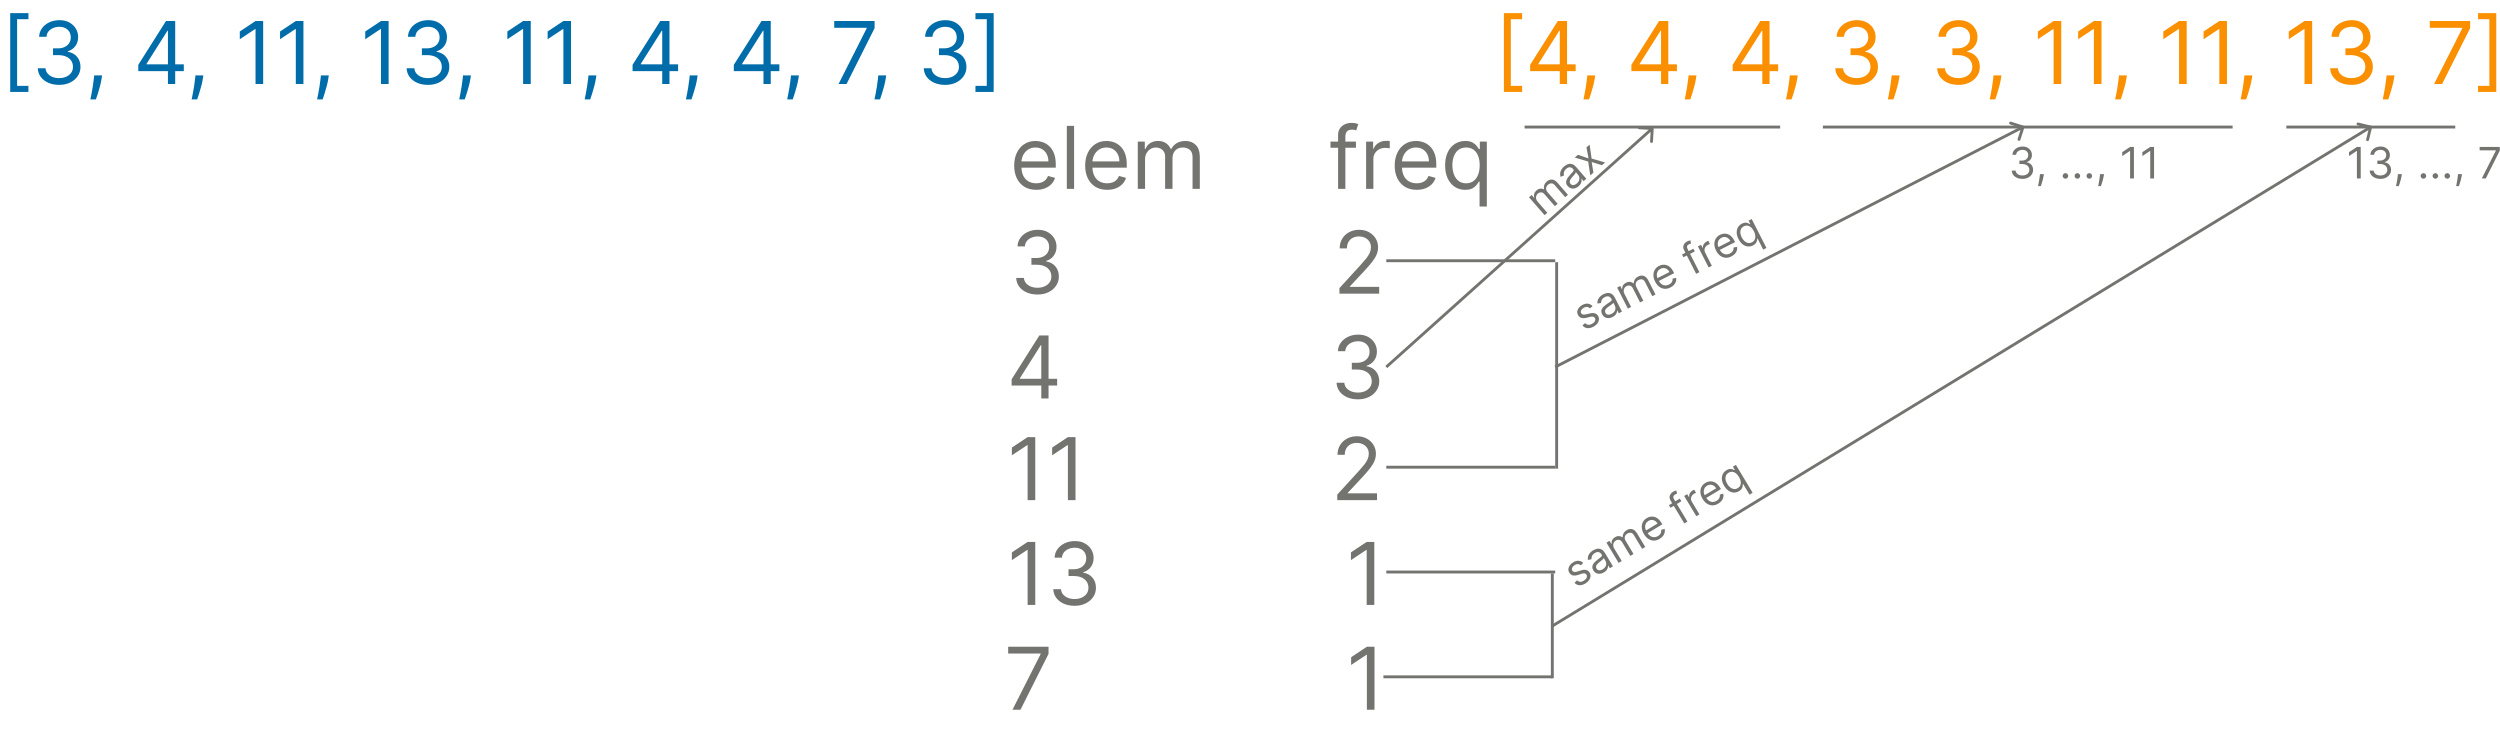<svg width="8658" height="2530" viewBox="0 0 8658 2530" fill="none" xmlns="http://www.w3.org/2000/svg">
<path d="M35.369 318.273V45.545H98.438V66.426H59.233V297.392H98.438V318.273H35.369ZM204.998 293.983C190.936 293.983 178.4 291.568 167.392 286.739C156.454 281.909 147.754 275.197 141.291 266.604C134.899 257.939 131.419 247.889 130.85 236.455H157.697C158.265 243.486 160.68 249.558 164.941 254.672C169.203 259.714 174.778 263.621 181.667 266.391C188.556 269.161 196.191 270.545 204.572 270.545C213.947 270.545 222.257 268.912 229.501 265.645C236.745 262.378 242.427 257.832 246.547 252.009C250.666 246.185 252.726 239.438 252.726 231.767C252.726 223.741 250.737 216.675 246.76 210.567C242.782 204.388 236.958 199.558 229.288 196.078C221.618 192.598 212.243 190.858 201.163 190.858H183.691V167.42H201.163C209.828 167.42 217.427 165.858 223.961 162.733C230.566 159.608 235.716 155.205 239.409 149.523C243.173 143.841 245.055 137.165 245.055 129.494C245.055 122.108 243.422 115.68 240.154 110.212C236.887 104.743 232.271 100.482 226.305 97.428C220.41 94.374 213.45 92.847 205.424 92.847C197.896 92.847 190.794 94.231 184.118 97.001C177.512 99.7 172.115 103.642 167.924 108.827C163.734 113.94 161.461 120.119 161.106 127.364H135.538C135.964 115.929 139.409 105.915 145.872 97.321C152.335 88.656 160.787 81.909 171.227 77.079C181.738 72.25 193.279 69.835 205.851 69.835C219.345 69.835 230.922 72.57 240.581 78.038C250.24 83.436 257.662 90.574 262.846 99.452C268.031 108.33 270.623 117.918 270.623 128.216C270.623 140.503 267.392 150.979 260.929 159.643C254.537 168.308 245.836 174.31 234.828 177.648V179.352C248.606 181.625 259.366 187.484 267.108 196.93C274.849 206.305 278.72 217.918 278.72 231.767C278.72 243.628 275.488 254.281 269.025 263.727C262.633 273.102 253.897 280.489 242.818 285.886C231.738 291.284 219.132 293.983 204.998 293.983ZM353.48 261.17L351.776 272.676C350.568 280.773 348.722 289.438 346.236 298.67C343.821 307.903 341.3 316.604 338.672 324.771C336.044 332.939 333.878 339.438 332.173 344.267H312.997C313.92 339.722 315.128 333.72 316.619 326.263C318.111 318.805 319.602 310.46 321.094 301.227C322.656 292.065 323.935 282.69 324.929 273.102L326.207 261.17H353.48ZM478.897 246.256V224.523L574.778 72.818H590.545V106.483H579.892L507.449 221.114V222.818H636.568V246.256H478.897ZM581.596 291V239.651V229.53V72.818H606.738V291H581.596ZM704.164 261.17L702.459 272.676C701.252 280.773 699.405 289.438 696.919 298.67C694.505 307.903 691.983 316.604 689.355 324.771C686.728 332.939 684.561 339.438 682.857 344.267H663.681C664.604 339.722 665.811 333.72 667.303 326.263C668.794 318.805 670.286 310.46 671.777 301.227C673.34 292.065 674.618 282.69 675.613 273.102L676.891 261.17H704.164ZM911.399 72.818V291H884.979V100.517H883.7L830.433 135.886V109.04L884.979 72.818H911.399ZM1050.85 72.818V291H1024.43V100.517H1023.15L969.886 135.886V109.04L1024.43 72.818H1050.85ZM1138.64 261.17L1136.93 272.676C1135.72 280.773 1133.88 289.438 1131.39 298.67C1128.98 307.903 1126.46 316.604 1123.83 324.771C1121.2 332.939 1119.03 339.438 1117.33 344.267H1098.15C1099.08 339.722 1100.28 333.72 1101.78 326.263C1103.27 318.805 1104.76 310.46 1106.25 301.227C1107.81 292.065 1109.09 282.69 1110.09 273.102L1111.36 261.17H1138.64ZM1345.87 72.818V291H1319.45V100.517H1318.17L1264.91 135.886V109.04L1319.45 72.818H1345.87ZM1482.34 293.983C1468.28 293.983 1455.74 291.568 1444.74 286.739C1433.8 281.909 1425.1 275.197 1418.63 266.604C1412.24 257.939 1408.76 247.889 1408.19 236.455H1435.04C1435.61 243.486 1438.02 249.558 1442.29 254.672C1446.55 259.714 1452.12 263.621 1459.01 266.391C1465.9 269.161 1473.54 270.545 1481.92 270.545C1491.29 270.545 1499.6 268.912 1506.84 265.645C1514.09 262.378 1519.77 257.832 1523.89 252.009C1528.01 246.185 1530.07 239.438 1530.07 231.767C1530.07 223.741 1528.08 216.675 1524.1 210.567C1520.13 204.388 1514.3 199.558 1506.63 196.078C1498.96 192.598 1489.59 190.858 1478.51 190.858H1461.04V167.42H1478.51C1487.17 167.42 1494.77 165.858 1501.31 162.733C1507.91 159.608 1513.06 155.205 1516.75 149.523C1520.52 143.841 1522.4 137.165 1522.4 129.494C1522.4 122.108 1520.77 115.68 1517.5 110.212C1514.23 104.743 1509.61 100.482 1503.65 97.428C1497.75 94.374 1490.79 92.847 1482.77 92.847C1475.24 92.847 1468.14 94.231 1461.46 97.001C1454.86 99.7 1449.46 103.642 1445.27 108.827C1441.08 113.94 1438.81 120.119 1438.45 127.364H1412.88C1413.31 115.929 1416.75 105.915 1423.22 97.321C1429.68 88.656 1438.13 81.909 1448.57 77.079C1459.08 72.25 1470.62 69.835 1483.19 69.835C1496.69 69.835 1508.27 72.57 1517.92 78.038C1527.58 83.436 1535.01 90.574 1540.19 99.452C1545.37 108.33 1547.97 117.918 1547.97 128.216C1547.97 140.503 1544.74 150.979 1538.27 159.643C1531.88 168.308 1523.18 174.31 1512.17 177.648V179.352C1525.95 181.625 1536.71 187.484 1544.45 196.93C1552.19 206.305 1556.06 217.918 1556.06 231.767C1556.06 243.628 1552.83 254.281 1546.37 263.727C1539.98 273.102 1531.24 280.489 1520.16 285.886C1509.08 291.284 1496.48 293.983 1482.34 293.983ZM1630.82 261.17L1629.12 272.676C1627.91 280.773 1626.07 289.438 1623.58 298.67C1621.16 307.903 1618.64 316.604 1616.02 324.771C1613.39 332.939 1611.22 339.438 1609.52 344.267H1590.34C1591.26 339.722 1592.47 333.72 1593.96 326.263C1595.45 318.805 1596.95 310.46 1598.44 301.227C1600 292.065 1601.28 282.69 1602.27 273.102L1603.55 261.17H1630.82ZM1838.06 72.818V291H1811.64V100.517H1810.36L1757.09 135.886V109.04L1811.64 72.818H1838.06ZM1977.51 72.818V291H1951.09V100.517H1949.81L1896.55 135.886V109.04L1951.09 72.818H1977.51ZM2065.3 261.17L2063.59 272.676C2062.38 280.773 2060.54 289.438 2058.05 298.67C2055.64 307.903 2053.12 316.604 2050.49 324.771C2047.86 332.939 2045.69 339.438 2043.99 344.267H2024.81C2025.74 339.722 2026.94 333.72 2028.44 326.263C2029.93 318.805 2031.42 310.46 2032.91 301.227C2034.47 292.065 2035.75 282.69 2036.75 273.102L2038.02 261.17H2065.3ZM2190.71 246.256V224.523L2286.59 72.818H2302.36V106.483H2291.71L2219.26 221.114V222.818H2348.38V246.256H2190.71ZM2293.41 291V239.651V229.53V72.818H2318.55V291H2293.41ZM2415.98 261.17L2414.28 272.676C2413.07 280.773 2411.22 289.438 2408.74 298.67C2406.32 307.903 2403.8 316.604 2401.17 324.771C2398.54 332.939 2396.38 339.438 2394.67 344.267H2375.5C2376.42 339.722 2377.63 333.72 2379.12 326.263C2380.61 318.805 2382.1 310.46 2383.59 301.227C2385.16 292.065 2386.43 282.69 2387.43 273.102L2388.71 261.17H2415.98ZM2541.4 246.256V224.523L2637.28 72.818H2653.05V106.483H2642.39L2569.95 221.114V222.818H2699.07V246.256H2541.4ZM2644.1 291V239.651V229.53V72.818H2669.24V291H2644.1ZM2766.66 261.17L2764.96 272.676C2763.75 280.773 2761.91 289.438 2759.42 298.67C2757 307.903 2754.48 316.604 2751.86 324.771C2749.23 332.939 2747.06 339.438 2745.36 344.267H2726.18C2727.1 339.722 2728.31 333.72 2729.8 326.263C2731.29 318.805 2732.79 310.46 2734.28 301.227C2735.84 292.065 2737.12 282.69 2738.11 273.102L2739.39 261.17H2766.66ZM2904.01 291L3001.6 97.96V96.256H2889.1V72.818H3028.87V97.534L2931.71 291H2904.01ZM3069.01 261.17L3067.3 272.676C3066.1 280.773 3064.25 289.438 3061.76 298.67C3059.35 307.903 3056.83 316.604 3054.2 324.771C3051.57 332.939 3049.41 339.438 3047.7 344.267H3028.52C3029.45 339.722 3030.66 333.72 3032.15 326.263C3033.64 318.805 3035.13 310.46 3036.62 301.227C3038.18 292.065 3039.46 282.69 3040.46 273.102L3041.73 261.17H3069.01ZM3273.26 293.983C3259.2 293.983 3246.66 291.568 3235.65 286.739C3224.72 281.909 3216.02 275.197 3209.55 266.604C3203.16 257.939 3199.68 247.889 3199.11 236.455H3225.96C3226.53 243.486 3228.94 249.558 3233.2 254.672C3237.46 259.714 3243.04 263.621 3249.93 266.391C3256.82 269.161 3264.45 270.545 3272.83 270.545C3282.21 270.545 3290.52 268.912 3297.76 265.645C3305.01 262.378 3310.69 257.832 3314.81 252.009C3318.93 246.185 3320.99 239.438 3320.99 231.767C3320.99 223.741 3319 216.675 3315.02 210.567C3311.04 204.388 3305.22 199.558 3297.55 196.078C3289.88 192.598 3280.5 190.858 3269.42 190.858H3251.95V167.42H3269.42C3278.09 167.42 3285.69 165.858 3292.22 162.733C3298.83 159.608 3303.98 155.205 3307.67 149.523C3311.43 143.841 3313.32 137.165 3313.32 129.494C3313.32 122.108 3311.68 115.68 3308.42 110.212C3305.15 104.743 3300.53 100.482 3294.57 97.428C3288.67 94.374 3281.71 92.847 3273.69 92.847C3266.16 92.847 3259.06 94.231 3252.38 97.001C3245.77 99.7 3240.38 103.642 3236.19 108.827C3232 113.94 3229.72 120.119 3229.37 127.364H3203.8C3204.23 115.929 3207.67 105.915 3214.13 97.321C3220.6 88.656 3229.05 81.909 3239.49 77.079C3250 72.25 3261.54 69.835 3274.11 69.835C3287.61 69.835 3299.18 72.57 3308.84 78.038C3318.5 83.436 3325.92 90.574 3331.11 99.452C3336.29 108.33 3338.88 117.918 3338.88 128.216C3338.88 140.503 3335.65 150.979 3329.19 159.643C3322.8 168.308 3314.1 174.31 3303.09 177.648V179.352C3316.87 181.625 3327.63 187.484 3335.37 196.93C3343.11 206.305 3346.98 217.918 3346.98 231.767C3346.98 243.628 3343.75 254.281 3337.29 263.727C3330.89 273.102 3322.16 280.489 3311.08 285.886C3300 291.284 3287.39 293.983 3273.26 293.983ZM3441.26 45.545V318.273H3378.2V297.392H3417.4V66.426H3378.2V45.545H3441.26Z" fill="#006CA9"/>
<path d="M5208.37 318.273V45.545H5271.44V66.426H5232.23V297.392H5271.44V318.273H5208.37ZM5299.16 246.256V224.523L5395.04 72.818H5410.81V106.483H5400.16L5327.71 221.114V222.818H5456.83V246.256H5299.16ZM5401.86 291V239.651V229.53V72.818H5427V291H5401.86ZM5524.43 261.17L5522.72 272.676C5521.52 280.773 5519.67 289.438 5517.19 298.67C5514.77 307.903 5512.25 316.604 5509.62 324.771C5506.99 332.939 5504.83 339.438 5503.12 344.267H5483.95C5484.87 339.722 5486.08 333.72 5487.57 326.263C5489.06 318.805 5490.55 310.46 5492.04 301.227C5493.61 292.065 5494.88 282.69 5495.88 273.102L5497.16 261.17H5524.43ZM5649.85 246.256V224.523L5745.73 72.818H5761.49V106.483H5750.84L5678.4 221.114V222.818H5807.52V246.256H5649.85ZM5752.55 291V239.651V229.53V72.818H5777.69V291H5752.55ZM5875.11 261.17L5873.41 272.676C5872.2 280.773 5870.35 289.438 5867.87 298.67C5865.45 307.903 5862.93 316.604 5860.3 324.771C5857.68 332.939 5855.51 339.438 5853.81 344.267H5834.63C5835.55 339.722 5836.76 333.72 5838.25 326.263C5839.74 318.805 5841.24 310.46 5842.73 301.227C5844.29 292.065 5845.57 282.69 5846.56 273.102L5847.84 261.17H5875.11ZM6000.53 246.256V224.523L6096.41 72.818H6112.18V106.483H6101.52L6029.08 221.114V222.818H6158.2V246.256H6000.53ZM6103.23 291V239.651V229.53V72.818H6128.37V291H6103.23ZM6225.8 261.17L6224.09 272.676C6222.88 280.773 6221.04 289.438 6218.55 298.67C6216.14 307.903 6213.62 316.604 6210.99 324.771C6208.36 332.939 6206.19 339.438 6204.49 344.267H6185.31C6186.24 339.722 6187.44 333.72 6188.94 326.263C6190.43 318.805 6191.92 310.46 6193.41 301.227C6194.97 292.065 6196.25 282.69 6197.25 273.102L6198.52 261.17H6225.8ZM6430.05 293.983C6415.99 293.983 6403.45 291.568 6392.44 286.739C6381.5 281.909 6372.8 275.197 6366.34 266.604C6359.95 257.939 6356.47 247.889 6355.9 236.455H6382.75C6383.32 243.486 6385.73 249.558 6389.99 254.672C6394.25 259.714 6399.83 263.621 6406.72 266.391C6413.61 269.161 6421.24 270.545 6429.62 270.545C6439 270.545 6447.31 268.912 6454.55 265.645C6461.8 262.378 6467.48 257.832 6471.6 252.009C6475.72 246.185 6477.78 239.438 6477.78 231.767C6477.78 223.741 6475.79 216.675 6471.81 210.567C6467.83 204.388 6462.01 199.558 6454.34 196.078C6446.67 192.598 6437.29 190.858 6426.21 190.858H6408.74V167.42H6426.21C6434.88 167.42 6442.48 165.858 6449.01 162.733C6455.62 159.608 6460.77 155.205 6464.46 149.523C6468.22 143.841 6470.11 137.165 6470.11 129.494C6470.11 122.108 6468.47 115.68 6465.21 110.212C6461.94 104.743 6457.32 100.482 6451.36 97.428C6445.46 94.374 6438.5 92.847 6430.48 92.847C6422.95 92.847 6415.84 94.231 6409.17 97.001C6402.56 99.7 6397.17 103.642 6392.98 108.827C6388.78 113.94 6386.51 120.119 6386.16 127.364H6360.59C6361.01 115.929 6364.46 105.915 6370.92 97.321C6377.39 88.656 6385.84 81.909 6396.28 77.079C6406.79 72.25 6418.33 69.835 6430.9 69.835C6444.4 69.835 6455.97 72.57 6465.63 78.038C6475.29 83.436 6482.71 90.574 6487.9 99.452C6493.08 108.33 6495.67 117.918 6495.67 128.216C6495.67 140.503 6492.44 150.979 6485.98 159.643C6479.59 168.308 6470.89 174.31 6459.88 177.648V179.352C6473.66 181.625 6484.42 187.484 6492.16 196.93C6499.9 206.305 6503.77 217.918 6503.77 231.767C6503.77 243.628 6500.54 254.281 6494.08 263.727C6487.68 273.102 6478.95 280.489 6467.87 285.886C6456.79 291.284 6444.18 293.983 6430.05 293.983ZM6578.53 261.17L6576.83 272.676C6575.62 280.773 6573.77 289.438 6571.29 298.67C6568.87 307.903 6566.35 316.604 6563.72 324.771C6561.09 332.939 6558.93 339.438 6557.22 344.267H6538.05C6538.97 339.722 6540.18 333.72 6541.67 326.263C6543.16 318.805 6544.65 310.46 6546.14 301.227C6547.71 292.065 6548.99 282.69 6549.98 273.102L6551.26 261.17H6578.53ZM6782.78 293.983C6768.72 293.983 6756.19 291.568 6745.18 286.739C6734.24 281.909 6725.54 275.197 6719.08 266.604C6712.68 257.939 6709.2 247.889 6708.64 236.455H6735.48C6736.05 243.486 6738.47 249.558 6742.73 254.672C6746.99 259.714 6752.56 263.621 6759.45 266.391C6766.34 269.161 6773.98 270.545 6782.36 270.545C6791.73 270.545 6800.04 268.912 6807.29 265.645C6814.53 262.378 6820.21 257.832 6824.33 252.009C6828.45 246.185 6830.51 239.438 6830.51 231.767C6830.51 223.741 6828.52 216.675 6824.54 210.567C6820.57 204.388 6814.74 199.558 6807.07 196.078C6799.4 192.598 6790.03 190.858 6778.95 190.858H6761.48V167.42H6778.95C6787.61 167.42 6795.21 165.858 6801.75 162.733C6808.35 159.608 6813.5 155.205 6817.19 149.523C6820.96 143.841 6822.84 137.165 6822.84 129.494C6822.84 122.108 6821.21 115.68 6817.94 110.212C6814.67 104.743 6810.06 100.482 6804.09 97.428C6798.2 94.374 6791.24 92.847 6783.21 92.847C6775.68 92.847 6768.58 94.231 6761.9 97.001C6755.3 99.7 6749.9 103.642 6745.71 108.827C6741.52 113.94 6739.25 120.119 6738.89 127.364H6713.32C6713.75 115.929 6717.19 105.915 6723.66 97.321C6730.12 88.656 6738.57 81.909 6749.01 77.079C6759.52 72.25 6771.06 69.835 6783.64 69.835C6797.13 69.835 6808.71 72.57 6818.37 78.038C6828.02 83.436 6835.45 90.574 6840.63 99.452C6845.82 108.33 6848.41 117.918 6848.41 128.216C6848.41 140.503 6845.18 150.979 6838.71 159.643C6832.32 168.308 6823.62 174.31 6812.61 177.648V179.352C6826.39 181.625 6837.15 187.484 6844.89 196.93C6852.63 206.305 6856.5 217.918 6856.5 231.767C6856.5 243.628 6853.27 254.281 6846.81 263.727C6840.42 273.102 6831.68 280.489 6820.6 285.886C6809.52 291.284 6796.92 293.983 6782.78 293.983ZM6931.27 261.17L6929.56 272.676C6928.35 280.773 6926.51 289.438 6924.02 298.67C6921.61 307.903 6919.08 316.604 6916.46 324.771C6913.83 332.939 6911.66 339.438 6909.96 344.267H6890.78C6891.71 339.722 6892.91 333.72 6894.4 326.263C6895.9 318.805 6897.39 310.46 6898.88 301.227C6900.44 292.065 6901.72 282.69 6902.71 273.102L6903.99 261.17H6931.27ZM7138.5 72.818V291H7112.08V100.517H7110.8L7057.53 135.886V109.04L7112.08 72.818H7138.5ZM7277.95 72.818V291H7251.53V100.517H7250.25L7196.99 135.886V109.04L7251.53 72.818H7277.95ZM7365.74 261.17L7364.03 272.676C7362.83 280.773 7360.98 289.438 7358.49 298.67C7356.08 307.903 7353.56 316.604 7350.93 324.771C7348.3 332.939 7346.14 339.438 7344.43 344.267H7325.25C7326.18 339.722 7327.39 333.72 7328.88 326.263C7330.37 318.805 7331.86 310.46 7333.35 301.227C7334.91 292.065 7336.19 282.69 7337.19 273.102L7338.47 261.17H7365.74ZM7572.97 72.818V291H7546.55V100.517H7545.27L7492.01 135.886V109.04L7546.55 72.818H7572.97ZM7712.43 72.818V291H7686.01V100.517H7684.73L7631.46 135.886V109.04L7686.01 72.818H7712.43ZM7800.21 261.17L7798.51 272.676C7797.3 280.773 7795.45 289.438 7792.97 298.67C7790.55 307.903 7788.03 316.604 7785.4 324.771C7782.77 332.939 7780.61 339.438 7778.9 344.267H7759.73C7760.65 339.722 7761.86 333.72 7763.35 326.263C7764.84 318.805 7766.33 310.46 7767.82 301.227C7769.39 292.065 7770.67 282.69 7771.66 273.102L7772.94 261.17H7800.21ZM8007.45 72.818V291H7981.03V100.517H7979.75L7926.48 135.886V109.04L7981.03 72.818H8007.45ZM8143.92 293.983C8129.85 293.983 8117.32 291.568 8106.31 286.739C8095.37 281.909 8086.67 275.197 8080.21 266.604C8073.82 257.939 8070.34 247.889 8069.77 236.455H8096.62C8097.18 243.486 8099.6 249.558 8103.86 254.672C8108.12 259.714 8113.7 263.621 8120.59 266.391C8127.47 269.161 8135.11 270.545 8143.49 270.545C8152.87 270.545 8161.17 268.912 8168.42 265.645C8175.66 262.378 8181.35 257.832 8185.46 252.009C8189.58 246.185 8191.64 239.438 8191.64 231.767C8191.64 223.741 8189.65 216.675 8185.68 210.567C8181.7 204.388 8175.88 199.558 8168.21 196.078C8160.54 192.598 8151.16 190.858 8140.08 190.858H8122.61V167.42H8140.08C8148.75 167.42 8156.35 165.858 8162.88 162.733C8169.48 159.608 8174.63 155.205 8178.33 149.523C8182.09 143.841 8183.97 137.165 8183.97 129.494C8183.97 122.108 8182.34 115.68 8179.07 110.212C8175.81 104.743 8171.19 100.482 8165.22 97.428C8159.33 94.374 8152.37 92.847 8144.34 92.847C8136.81 92.847 8129.71 94.231 8123.04 97.001C8116.43 99.7 8111.03 103.642 8106.84 108.827C8102.65 113.94 8100.38 120.119 8100.02 127.364H8074.46C8074.88 115.929 8078.33 105.915 8084.79 97.321C8091.25 88.656 8099.7 81.909 8110.14 77.079C8120.66 72.25 8132.2 69.835 8144.77 69.835C8158.26 69.835 8169.84 72.57 8179.5 78.038C8189.16 83.436 8196.58 90.574 8201.76 99.452C8206.95 108.33 8209.54 117.918 8209.54 128.216C8209.54 140.503 8206.31 150.979 8199.85 159.643C8193.45 168.308 8184.75 174.31 8173.75 177.648V179.352C8187.52 181.625 8198.28 187.484 8206.03 196.93C8213.77 206.305 8217.64 217.918 8217.64 231.767C8217.64 243.628 8214.41 254.281 8207.94 263.727C8201.55 273.102 8192.82 280.489 8181.74 285.886C8170.66 291.284 8158.05 293.983 8143.92 293.983ZM8292.4 261.17L8290.69 272.676C8289.49 280.773 8287.64 289.438 8285.15 298.67C8282.74 307.903 8280.22 316.604 8277.59 324.771C8274.96 332.939 8272.8 339.438 8271.09 344.267H8251.92C8252.84 339.722 8254.05 333.72 8255.54 326.263C8257.03 318.805 8258.52 310.46 8260.01 301.227C8261.57 292.065 8262.85 282.69 8263.85 273.102L8265.13 261.17H8292.4ZM8429.75 291L8527.33 97.96V96.256H8414.83V72.818H8554.61V97.534L8457.45 291H8429.75ZM8645.03 45.545V318.273H8581.96V297.392H8621.16V66.426H8581.96V45.545H8645.03Z" fill="#FA8F00"/>
<path d="M3588.62 657.409C3572.85 657.409 3559.25 653.929 3547.82 646.969C3536.45 639.938 3527.68 630.136 3521.5 617.565C3515.39 604.923 3512.34 590.222 3512.34 573.46C3512.34 556.699 3515.39 541.926 3521.5 529.142C3527.68 516.287 3536.28 506.273 3547.28 499.099C3558.36 491.855 3571.29 488.233 3586.06 488.233C3594.59 488.233 3603 489.653 3611.31 492.494C3619.62 495.335 3627.18 499.952 3634 506.344C3640.82 512.665 3646.25 521.045 3650.3 531.486C3654.35 541.926 3656.38 554.781 3656.38 570.051V580.705H3530.24V558.972H3630.81C3630.81 549.739 3628.96 541.5 3625.27 534.256C3621.64 527.011 3616.46 521.294 3609.71 517.104C3603.04 512.913 3595.15 510.818 3586.06 510.818C3576.05 510.818 3567.38 513.304 3560.07 518.276C3552.82 523.176 3547.25 529.568 3543.34 537.452C3539.44 545.335 3537.48 553.787 3537.48 562.807V577.295C3537.48 589.653 3539.61 600.129 3543.88 608.723C3548.21 617.246 3554.21 623.744 3561.88 628.219C3569.55 632.622 3578.46 634.824 3588.62 634.824C3595.22 634.824 3601.19 633.901 3606.52 632.054C3611.91 630.136 3616.57 627.295 3620.47 623.531C3624.38 619.696 3627.4 614.937 3629.53 609.256L3653.82 616.074C3651.26 624.312 3646.96 631.557 3640.93 637.807C3634.89 643.986 3627.43 648.815 3618.56 652.295C3609.68 655.705 3599.7 657.409 3588.62 657.409ZM3719.76 435.818V654H3694.62V435.818H3719.76ZM3834.42 657.409C3818.65 657.409 3805.05 653.929 3793.62 646.969C3782.25 639.938 3773.48 630.136 3767.3 617.565C3761.2 604.923 3758.14 590.222 3758.14 573.46C3758.14 556.699 3761.2 541.926 3767.3 529.142C3773.48 516.287 3782.08 506.273 3793.08 499.099C3804.16 491.855 3817.09 488.233 3831.86 488.233C3840.39 488.233 3848.8 489.653 3857.11 492.494C3865.42 495.335 3872.99 499.952 3879.8 506.344C3886.62 512.665 3892.06 521.045 3896.1 531.486C3900.15 541.926 3902.18 554.781 3902.18 570.051V580.705H3776.04V558.972H3876.61C3876.61 549.739 3874.76 541.5 3871.07 534.256C3867.45 527.011 3862.26 521.294 3855.51 517.104C3848.84 512.913 3840.95 510.818 3831.86 510.818C3821.85 510.818 3813.18 513.304 3805.87 518.276C3798.62 523.176 3793.05 529.568 3789.14 537.452C3785.24 545.335 3783.28 553.787 3783.28 562.807V577.295C3783.28 589.653 3785.41 600.129 3789.68 608.723C3794.01 617.246 3800.01 623.744 3807.68 628.219C3815.35 632.622 3824.26 634.824 3834.42 634.824C3841.03 634.824 3846.99 633.901 3852.32 632.054C3857.72 630.136 3862.37 627.295 3866.27 623.531C3870.18 619.696 3873.2 614.937 3875.33 609.256L3899.62 616.074C3897.06 624.312 3892.77 631.557 3886.73 637.807C3880.69 643.986 3873.23 648.815 3864.36 652.295C3855.48 655.705 3845.5 657.409 3834.42 657.409ZM3940.42 654V490.364H3964.71V515.932H3966.84C3970.25 507.196 3975.76 500.413 3983.35 495.584C3990.95 490.683 4000.08 488.233 4010.73 488.233C4021.53 488.233 4030.51 490.683 4037.69 495.584C4044.93 500.413 4050.58 507.196 4054.63 515.932H4056.33C4060.52 507.48 4066.81 500.768 4075.19 495.797C4083.57 490.754 4093.62 488.233 4105.34 488.233C4119.97 488.233 4131.93 492.814 4141.24 501.976C4150.54 511.067 4155.19 525.236 4155.19 544.483V654H4130.05V544.483C4130.05 532.409 4126.75 523.78 4120.14 518.595C4113.54 513.411 4105.76 510.818 4096.81 510.818C4085.31 510.818 4076.39 514.298 4070.07 521.259C4063.75 528.148 4060.59 536.884 4060.59 547.466V654H4035.02V541.926C4035.02 532.622 4032.01 525.129 4025.97 519.447C4019.93 513.695 4012.15 510.818 4002.64 510.818C3996.1 510.818 3990 512.558 3984.31 516.038C3978.7 519.518 3974.16 524.348 3970.68 530.527C3967.27 536.635 3965.56 543.702 3965.56 551.727V654H3940.42ZM4695.91 490.364V511.67H4607.7V490.364H4695.91ZM4634.12 654V467.778C4634.12 458.403 4636.32 450.591 4640.72 444.341C4645.13 438.091 4650.84 433.403 4657.88 430.278C4664.91 427.153 4672.33 425.591 4680.14 425.591C4686.32 425.591 4691.36 426.088 4695.27 427.082C4699.18 428.077 4702.09 429 4704 429.852L4696.76 451.585C4695.48 451.159 4693.71 450.626 4691.43 449.987C4689.23 449.348 4686.32 449.028 4682.7 449.028C4674.39 449.028 4668.39 451.124 4664.69 455.314C4661.07 459.504 4659.26 465.648 4659.26 473.744V654H4634.12ZM4731.14 654V490.364H4755.43V515.08H4757.14C4760.12 506.983 4765.52 500.413 4773.33 495.371C4781.14 490.328 4789.95 487.807 4799.75 487.807C4801.6 487.807 4803.91 487.842 4806.68 487.913C4809.45 487.984 4811.54 488.091 4812.96 488.233V513.801C4812.11 513.588 4810.16 513.268 4807.1 512.842C4804.12 512.345 4800.96 512.097 4797.62 512.097C4789.67 512.097 4782.56 513.766 4776.31 517.104C4770.14 520.371 4765.24 524.916 4761.61 530.74C4758.06 536.493 4756.29 543.062 4756.29 550.449V654H4731.14ZM4906.39 657.409C4890.63 657.409 4877.02 653.929 4865.59 646.969C4854.23 639.938 4845.46 630.136 4839.28 617.565C4833.17 604.923 4830.11 590.222 4830.11 573.46C4830.11 556.699 4833.17 541.926 4839.28 529.142C4845.46 516.287 4854.05 506.273 4865.06 499.099C4876.14 491.855 4889.06 488.233 4903.84 488.233C4912.36 488.233 4920.77 489.653 4929.08 492.494C4937.39 495.335 4944.96 499.952 4951.78 506.344C4958.59 512.665 4964.03 521.045 4968.08 531.486C4972.12 541.926 4974.15 554.781 4974.15 570.051V580.705H4848.01V558.972H4948.58C4948.58 549.739 4946.73 541.5 4943.04 534.256C4939.42 527.011 4934.23 521.294 4927.49 517.104C4920.81 512.913 4912.93 510.818 4903.84 510.818C4893.82 510.818 4885.16 513.304 4877.84 518.276C4870.6 523.176 4865.02 529.568 4861.12 537.452C4857.21 545.335 4855.26 553.787 4855.26 562.807V577.295C4855.26 589.653 4857.39 600.129 4861.65 608.723C4865.98 617.246 4871.98 623.744 4879.65 628.219C4887.32 632.622 4896.24 634.824 4906.39 634.824C4913 634.824 4918.96 633.901 4924.29 632.054C4929.69 630.136 4934.34 627.295 4938.25 623.531C4942.15 619.696 4945.17 614.937 4947.3 609.256L4971.59 616.074C4969.03 624.312 4964.74 631.557 4958.7 637.807C4952.66 643.986 4945.21 648.815 4936.33 652.295C4927.45 655.705 4917.47 657.409 4906.39 657.409ZM5124.04 715.364V628.858H5121.91C5120.06 631.841 5117.44 635.605 5114.03 640.151C5110.62 644.625 5105.75 648.638 5099.43 652.189C5093.11 655.669 5084.7 657.409 5074.18 657.409C5060.55 657.409 5048.51 653.964 5038.07 647.075C5027.63 640.115 5019.46 630.314 5013.57 617.672C5007.67 604.959 5004.72 589.938 5004.72 572.608C5004.72 555.42 5007.67 540.506 5013.57 527.864C5019.46 515.222 5027.66 505.456 5038.18 498.567C5048.69 491.678 5060.83 488.233 5074.61 488.233C5085.26 488.233 5093.68 490.009 5099.86 493.56C5106.11 497.04 5110.87 501.017 5114.13 505.491C5117.47 509.895 5120.06 513.517 5121.91 516.358H5124.89V490.364H5149.18V715.364H5124.04ZM5077.59 634.824C5087.68 634.824 5096.2 632.196 5103.16 626.94C5110.12 621.614 5115.41 614.263 5119.03 604.888C5122.66 595.442 5124.47 584.54 5124.47 572.182C5124.47 559.966 5122.69 549.277 5119.14 540.115C5115.59 530.882 5110.33 523.709 5103.37 518.595C5096.41 513.411 5087.82 510.818 5077.59 510.818C5066.94 510.818 5058.06 513.553 5050.96 519.021C5043.93 524.419 5038.64 531.77 5035.09 541.074C5031.61 550.307 5029.87 560.676 5029.87 572.182C5029.87 583.83 5031.64 594.412 5035.19 603.929C5038.81 613.375 5044.14 620.903 5051.17 626.514C5058.27 632.054 5067.08 634.824 5077.59 634.824Z" fill="#737370"/>
<path d="M3503.47 1335.26V1313.52L3599.35 1161.82H3615.12V1195.48H3604.47L3532.02 1310.11V1311.82H3661.14V1335.26H3503.47ZM3606.17 1380V1328.65V1318.53V1161.82H3631.31V1380H3606.17ZM4702.91 1382.98C4688.85 1382.98 4676.31 1380.57 4665.31 1375.74C4654.37 1370.91 4645.67 1364.2 4639.2 1355.6C4632.81 1346.94 4629.33 1336.89 4628.76 1325.45H4655.61C4656.18 1332.49 4658.59 1338.56 4662.86 1343.67C4667.12 1348.71 4672.69 1352.62 4679.58 1355.39C4686.47 1358.16 4694.11 1359.55 4702.49 1359.55C4711.86 1359.55 4720.17 1357.91 4727.42 1354.64C4734.66 1351.38 4740.34 1346.83 4744.46 1341.01C4748.58 1335.18 4750.64 1328.44 4750.64 1320.77C4750.64 1312.74 4748.65 1305.67 4744.67 1299.57C4740.7 1293.39 4734.87 1288.56 4727.2 1285.08C4719.53 1281.6 4710.16 1279.86 4699.08 1279.86H4681.61V1256.42H4699.08C4707.74 1256.42 4715.34 1254.86 4721.88 1251.73C4728.48 1248.61 4733.63 1244.2 4737.32 1238.52C4741.09 1232.84 4742.97 1226.16 4742.97 1218.49C4742.97 1211.11 4741.34 1204.68 4738.07 1199.21C4734.8 1193.74 4730.19 1189.48 4724.22 1186.43C4718.32 1183.37 4711.36 1181.85 4703.34 1181.85C4695.81 1181.85 4688.71 1183.23 4682.03 1186C4675.43 1188.7 4670.03 1192.64 4665.84 1197.83C4661.65 1202.94 4659.38 1209.12 4659.02 1216.36H4633.45C4633.88 1204.93 4637.32 1194.91 4643.79 1186.32C4650.25 1177.66 4658.7 1170.91 4669.14 1166.08C4679.65 1161.25 4691.19 1158.84 4703.76 1158.84C4717.26 1158.84 4728.84 1161.57 4738.49 1167.04C4748.15 1172.44 4755.58 1179.57 4760.76 1188.45C4765.94 1197.33 4768.54 1206.92 4768.54 1217.22C4768.54 1229.5 4765.31 1239.98 4758.84 1248.64C4752.45 1257.31 4743.75 1263.31 4732.74 1266.65V1268.35C4746.52 1270.62 4757.28 1276.48 4765.02 1285.93C4772.76 1295.31 4776.63 1306.92 4776.63 1320.77C4776.63 1332.63 4773.4 1343.28 4766.94 1352.73C4760.55 1362.1 4751.81 1369.49 4740.73 1374.89C4729.65 1380.28 4717.05 1382.98 4702.91 1382.98Z" fill="#737370"/>
<path d="M5349.07 745.057L5295.39 683.308L5304.56 675.34L5312.94 684.989L5313.75 684.29C5312.17 679.875 5312.02 675.51 5313.3 671.195C5314.56 666.853 5317.2 662.934 5321.22 659.44C5325.3 655.898 5329.49 653.876 5333.81 653.372C5338.13 652.818 5342.48 653.525 5346.87 655.494L5347.52 654.935C5346.33 650.371 5346.5 645.777 5348.03 641.151C5349.54 636.499 5352.5 632.251 5356.92 628.407C5362.44 623.608 5368.46 621.411 5374.98 621.816C5381.47 622.195 5387.88 626.016 5394.19 633.279L5430.11 674.605L5420.63 682.853L5384.7 641.526C5380.74 636.97 5376.66 634.797 5372.47 635.007C5368.28 635.217 5364.49 636.79 5361.12 639.726C5356.77 643.5 5354.55 647.737 5354.45 652.437C5354.32 657.11 5356 661.443 5359.47 665.437L5394.42 705.638L5384.77 714.025L5348 671.733C5344.95 668.222 5341.35 666.385 5337.21 666.221C5333.05 666.031 5329.17 667.496 5325.58 670.618C5323.11 672.762 5321.38 675.422 5320.38 678.599C5319.4 681.753 5319.27 685.066 5319.98 688.539C5320.7 691.962 5322.38 695.188 5325.01 698.217L5358.56 736.81L5349.07 745.057ZM5466.89 645.178C5462.98 648.579 5458.79 650.929 5454.31 652.227C5449.82 653.499 5445.41 653.543 5441.09 652.36C5436.74 651.15 5432.82 648.535 5429.33 644.514C5426.25 640.977 5424.46 637.503 5423.94 634.094C5423.4 630.658 5423.75 627.297 5424.99 624.011C5426.22 620.724 5427.98 617.549 5430.26 614.487C5432.54 611.374 5434.95 608.384 5437.49 605.516C5440.83 601.771 5443.55 598.765 5445.68 596.497C5447.8 594.179 5449.13 592.246 5449.67 590.698C5450.23 589.126 5449.85 587.576 5448.52 586.049L5448.24 585.727C5444.79 581.76 5441.03 579.622 5436.95 579.311C5432.89 578.978 5428.68 580.709 5424.31 584.507C5419.78 588.444 5417.09 592.523 5416.25 596.743C5415.4 600.962 5415.43 604.652 5416.34 607.812L5404.54 612.424C5402.89 607.274 5402.49 602.489 5403.35 598.069C5404.22 593.598 5405.89 589.562 5408.35 585.958C5410.82 582.305 5413.61 579.127 5416.72 576.425C5418.71 574.701 5421.19 572.961 5424.19 571.207C5427.18 569.403 5430.51 568.176 5434.18 567.527C5437.88 566.854 5441.8 567.279 5445.95 568.803C5450.1 570.326 5454.3 573.54 5458.57 578.445L5493.93 619.128L5484.45 627.375L5477.18 619.014L5476.69 619.433C5477.22 621.332 5477.39 623.698 5477.22 626.53C5477.05 629.362 5476.18 632.398 5474.62 635.637C5473.06 638.875 5470.48 642.056 5466.89 645.178ZM5460.93 635.397C5464.68 632.135 5467.2 628.649 5468.49 624.938C5469.81 621.205 5470.11 617.601 5469.4 614.128C5468.71 610.631 5467.25 607.596 5465.02 605.024L5457.47 596.34C5457.48 597.172 5456.98 598.383 5455.97 599.973C5454.95 601.513 5453.69 603.2 5452.18 605.032C5450.67 606.814 5449.18 608.535 5447.7 610.194C5446.23 611.803 5445.04 613.117 5444.14 614.136C5441.95 616.601 5440.1 619.127 5438.59 621.715C5437.08 624.252 5436.28 626.802 5436.2 629.364C5436.13 631.875 5437.14 634.337 5439.24 636.75C5442.1 640.046 5445.49 641.478 5449.4 641.047C5453.31 640.565 5457.15 638.682 5460.93 635.397ZM5464.65 536.175L5501.39 548.561L5494.24 510.455L5505.17 500.95L5512.07 549.157L5558.85 562.698L5547.91 572.204L5512.29 561.104L5518.33 597.924L5507.39 607.43L5500.17 559.501L5453.71 545.681L5464.65 536.175Z" fill="#737370"/>
<path d="M5483.03 1949.11L5475 1957.66C5473.42 1956.41 5471.58 1955.39 5469.48 1954.58C5467.39 1953.72 5465.04 1953.39 5462.43 1953.6C5459.81 1953.8 5456.94 1954.84 5453.8 1956.73C5449.51 1959.3 5446.53 1962.44 5444.86 1966.14C5443.2 1969.79 5443.27 1973.12 5445.08 1976.13C5446.69 1978.81 5448.94 1980.34 5451.82 1980.73C5454.7 1981.11 5458.52 1980.57 5463.28 1979.12L5475.23 1975.42C5482.41 1973.18 5488.49 1972.7 5493.44 1973.98C5498.38 1975.24 5502.33 1978.32 5505.27 1983.22C5507.69 1987.24 5508.69 1991.53 5508.28 1996.08C5507.89 2000.62 5506.2 2005.04 5503.19 2009.33C5500.17 2013.63 5495.94 2017.41 5490.5 2020.69C5483.34 2024.98 5476.49 2026.99 5469.94 2026.7C5463.38 2026.41 5457.69 2023.66 5452.86 2018.44L5461.55 2009.74C5464.79 2012.93 5468.33 2014.66 5472.18 2014.91C5476.05 2015.16 5480.19 2013.95 5484.61 2011.3C5489.63 2008.28 5492.98 2004.82 5494.65 2000.91C5496.33 1996.96 5496.27 1993.48 5494.46 1990.46C5493 1988.03 5490.92 1986.5 5488.23 1985.88C5485.52 1985.23 5482.15 1985.56 5478.12 1986.86L5464.79 1991.14C5457.45 1993.48 5451.32 1993.95 5446.38 1992.57C5441.46 1991.13 5437.55 1988 5434.64 1983.16C5432.26 1979.2 5431.27 1975.03 5431.66 1970.65C5432.08 1966.26 5433.71 1962.03 5436.53 1957.97C5439.38 1953.89 5443.28 1950.37 5448.21 1947.41C5455.15 1943.24 5461.51 1941.49 5467.3 1942.16C5473.11 1942.8 5478.36 1945.12 5483.03 1949.11ZM5554.86 1982.26C5550.41 1984.93 5545.88 1986.52 5541.25 1987.02C5536.6 1987.49 5532.25 1986.77 5528.2 1984.85C5524.13 1982.91 5520.73 1979.65 5517.98 1975.09C5515.57 1971.07 5514.4 1967.34 5514.49 1963.89C5514.55 1960.41 5515.48 1957.16 5517.27 1954.14C5519.06 1951.12 5521.34 1948.3 5524.11 1945.68C5526.9 1943.01 5529.8 1940.48 5532.8 1938.1C5536.73 1934.99 5539.94 1932.5 5542.42 1930.64C5544.92 1928.72 5546.56 1927.05 5547.36 1925.62C5548.19 1924.17 5548.08 1922.58 5547.04 1920.84L5546.82 1920.48C5544.11 1915.97 5540.77 1913.21 5536.81 1912.2C5532.87 1911.16 5528.43 1912.14 5523.46 1915.12C5518.32 1918.21 5514.96 1921.76 5513.39 1925.77C5511.83 1929.78 5511.22 1933.42 5511.57 1936.69L5499.14 1939.18C5498.41 1933.82 5498.85 1929.04 5500.47 1924.83C5502.1 1920.58 5504.44 1916.9 5507.49 1913.78C5510.56 1910.61 5513.86 1907.96 5517.39 1905.84C5519.65 1904.49 5522.4 1903.21 5525.65 1902C5528.91 1900.74 5532.41 1900.11 5536.13 1900.11C5539.89 1900.09 5543.68 1901.19 5547.5 1903.41C5551.32 1905.63 5554.9 1909.53 5558.25 1915.1L5586.01 1961.3L5575.24 1967.78L5569.53 1958.28L5568.99 1958.61C5569.17 1960.57 5568.93 1962.93 5568.27 1965.69C5567.61 1968.45 5566.23 1971.29 5564.13 1974.21C5562.03 1977.13 5558.94 1979.81 5554.86 1982.26ZM5550.69 1971.59C5554.95 1969.03 5558.04 1966.04 5559.95 1962.61C5561.9 1959.16 5562.82 1955.66 5562.72 1952.12C5562.65 1948.56 5561.74 1945.31 5559.99 1942.39L5554.06 1932.53C5553.93 1933.35 5553.23 1934.46 5551.95 1935.85C5550.69 1937.19 5549.15 1938.63 5547.34 1940.17C5545.55 1941.66 5543.78 1943.1 5542.04 1944.48C5540.31 1945.81 5538.91 1946.89 5537.85 1947.74C5535.26 1949.79 5533 1951.95 5531.06 1954.24C5529.13 1956.48 5527.91 1958.85 5527.39 1961.36C5526.88 1963.82 5527.44 1966.42 5529.09 1969.16C5531.34 1972.9 5534.42 1974.9 5538.35 1975.16C5542.28 1975.36 5546.39 1974.17 5550.69 1971.59ZM5605.68 1949.49L5563.54 1879.35L5573.95 1873.1L5580.54 1884.06L5581.45 1883.51C5580.66 1878.89 5581.27 1874.56 5583.29 1870.54C5585.28 1866.48 5588.56 1863.08 5593.13 1860.33C5597.76 1857.55 5602.24 1856.29 5606.57 1856.54C5610.92 1856.75 5615.09 1858.2 5619.07 1860.9L5619.8 1860.46C5619.42 1855.76 5620.39 1851.27 5622.7 1846.98C5624.99 1842.66 5628.65 1838.99 5633.67 1835.97C5639.94 1832.2 5646.25 1831.09 5652.6 1832.62C5658.93 1834.12 5664.57 1838.99 5669.53 1847.24L5697.73 1894.18L5686.95 1900.65L5658.75 1853.72C5655.64 1848.54 5652.01 1845.69 5647.84 1845.17C5643.67 1844.65 5639.67 1845.54 5635.84 1847.85C5630.91 1850.81 5627.98 1854.6 5627.07 1859.21C5626.13 1863.79 5627.03 1868.35 5629.75 1872.88L5657.19 1918.54L5646.23 1925.12L5617.37 1877.09C5614.97 1873.1 5611.75 1870.67 5607.7 1869.79C5603.63 1868.88 5599.55 1869.65 5595.48 1872.1C5592.67 1873.78 5590.5 1876.1 5588.97 1879.05C5587.46 1881.99 5586.75 1885.23 5586.85 1888.78C5586.96 1892.27 5588.05 1895.74 5590.12 1899.18L5616.46 1943.01L5605.68 1949.49ZM5747.71 1866.13C5740.96 1870.19 5734.23 1872.2 5727.54 1872.17C5720.86 1872.08 5714.57 1870.14 5708.69 1866.34C5702.82 1862.5 5697.72 1856.98 5693.4 1849.8C5689.09 1842.61 5686.59 1835.5 5685.92 1828.44C5685.26 1821.34 5686.36 1814.84 5689.23 1808.93C5692.11 1802.97 5696.72 1798.09 5703.05 1794.29C5706.71 1792.09 5710.68 1790.53 5714.97 1789.61C5719.26 1788.69 5723.69 1788.72 5728.26 1789.7C5732.81 1790.66 5737.3 1792.85 5741.72 1796.28C5746.15 1799.71 5750.32 1804.7 5754.26 1811.24L5757 1815.81L5702.94 1848.29L5697.34 1838.98L5740.45 1813.08C5738.07 1809.12 5735.16 1806.07 5731.71 1803.91C5728.29 1801.74 5724.59 1800.63 5720.62 1800.57C5716.68 1800.49 5712.76 1801.62 5708.87 1803.96C5704.58 1806.54 5701.5 1809.84 5699.65 1813.86C5697.81 1817.82 5697.06 1822 5697.42 1826.38C5697.77 1830.77 5699.11 1834.89 5701.44 1838.76L5705.17 1844.97C5708.35 1850.26 5711.96 1854.2 5716 1856.79C5720.05 1859.33 5724.3 1860.57 5728.74 1860.51C5733.16 1860.42 5737.55 1859.07 5741.9 1856.45C5744.73 1854.75 5747.05 1852.82 5748.86 1850.66C5750.68 1848.45 5751.94 1846.03 5752.64 1843.41C5753.33 1840.76 5753.4 1837.94 5752.85 1834.96L5765.01 1831.63C5766.04 1835.82 5766.06 1840.03 5765.08 1844.26C5764.09 1848.46 5762.14 1852.45 5759.23 1856.23C5756.3 1859.98 5752.46 1863.28 5747.71 1866.13ZM5817.52 1726.75L5823.01 1735.88L5785.2 1758.6L5779.71 1749.47L5817.52 1726.75ZM5833.18 1812.79L5785.22 1732.98C5782.81 1728.96 5781.74 1725.05 5782.02 1721.24C5782.29 1717.42 5783.54 1713.94 5785.75 1710.79C5787.96 1707.64 5790.73 1705.06 5794.08 1703.05C5796.73 1701.46 5799.02 1700.37 5800.95 1699.79C5802.88 1699.21 5804.37 1698.86 5805.41 1698.73L5807.9 1709.91C5807.24 1710.06 5806.34 1710.29 5805.2 1710.6C5804.1 1710.89 5802.77 1711.5 5801.21 1712.44C5797.65 1714.58 5795.62 1717.02 5795.12 1719.77C5794.64 1722.49 5795.45 1725.59 5797.53 1729.06L5843.95 1806.32L5833.18 1812.79ZM5874.76 1787.81L5832.62 1717.68L5843.03 1711.42L5849.4 1722.01L5850.13 1721.57C5849.32 1717.34 5849.94 1713.13 5851.99 1708.96C5854.04 1704.78 5857.17 1701.44 5861.37 1698.91C5862.16 1698.44 5863.16 1697.86 5864.36 1697.17C5865.57 1696.49 5866.49 1696 5867.14 1695.69L5873.72 1706.65C5873.3 1706.78 5872.38 1707.14 5870.96 1707.75C5869.56 1708.3 5868.14 1709.01 5866.71 1709.87C5863.3 1711.92 5860.69 1714.46 5858.87 1717.5C5857.06 1720.49 5856.13 1723.7 5856.08 1727.13C5856.04 1730.51 5856.97 1733.79 5858.87 1736.95L5885.54 1781.33L5874.76 1787.81ZM5950.75 1744.14C5943.99 1748.2 5937.26 1750.21 5930.57 1750.17C5923.89 1750.08 5917.61 1748.14 5911.72 1744.35C5905.85 1740.5 5900.75 1734.99 5896.44 1727.8C5892.12 1720.62 5889.63 1713.5 5888.95 1706.45C5888.29 1699.35 5889.39 1692.84 5892.26 1686.93C5895.15 1680.98 5899.75 1676.09 5906.09 1672.29C5909.74 1670.1 5913.71 1668.54 5918 1667.62C5922.3 1666.69 5926.73 1666.72 5931.3 1667.71C5935.85 1668.66 5940.33 1670.85 5944.76 1674.29C5949.18 1677.72 5953.36 1682.71 5957.29 1689.25L5960.03 1693.82L5905.97 1726.3L5900.38 1716.98L5943.48 1691.09C5941.1 1687.13 5938.19 1684.07 5934.74 1681.92C5931.32 1679.75 5927.63 1678.63 5923.66 1678.57C5919.72 1678.5 5915.8 1679.63 5911.9 1681.97C5907.61 1684.55 5904.54 1687.85 5902.68 1691.86C5900.84 1695.83 5900.1 1700 5900.45 1704.39C5900.81 1708.77 5902.15 1712.9 5904.47 1716.76L5908.2 1722.97C5911.38 1728.27 5914.99 1732.21 5919.03 1734.79C5923.08 1737.33 5927.33 1738.57 5931.77 1738.51C5936.19 1738.43 5940.58 1737.07 5944.93 1734.46C5947.76 1732.76 5950.08 1730.83 5951.89 1728.66C5953.71 1726.45 5954.97 1724.04 5955.68 1721.42C5956.36 1718.77 5956.43 1715.95 5955.88 1712.97L5968.05 1709.63C5969.07 1713.82 5969.1 1718.03 5968.12 1722.27C5967.12 1726.47 5965.17 1730.46 5962.26 1734.24C5959.33 1737.98 5955.5 1741.29 5950.75 1744.14ZM6058.95 1712.93L6036.68 1675.85L6035.76 1676.4C6035.74 1678.16 6035.58 1680.45 6035.29 1683.27C6034.98 1686.07 6033.93 1689.04 6032.14 1692.19C6030.32 1695.31 6027.17 1698.22 6022.66 1700.93C6016.82 1704.44 6010.77 1706.06 6004.52 1705.8C5998.25 1705.51 5992.23 1703.41 5986.45 1699.51C5980.65 1695.58 5975.52 1689.9 5971.05 1682.47C5966.63 1675.11 5964.05 1667.95 5963.32 1661.02C5962.59 1654.08 5963.59 1647.78 5966.32 1642.12C5969.05 1636.47 5973.37 1631.86 5979.28 1628.31C5983.84 1625.57 5987.91 1624.16 5991.47 1624.09C5995.04 1623.98 5998.11 1624.46 6000.66 1625.53C6003.23 1626.56 6005.27 1627.44 6006.79 1628.19L6008.07 1627.42L6001.38 1616.28L6011.79 1610.02L6069.73 1706.45L6058.95 1712.93ZM6018.31 1690.37C6022.63 1687.77 6025.6 1684.45 6027.23 1680.41C6028.84 1676.33 6029.22 1671.82 6028.36 1666.87C6027.48 1661.89 6025.45 1656.75 6022.26 1651.45C6019.12 1646.22 6015.6 1642.09 6011.72 1639.08C6007.82 1636.04 6003.72 1634.32 5999.42 1633.92C5995.11 1633.49 5990.75 1634.59 5986.37 1637.22C5981.81 1639.97 5978.7 1643.43 5977.07 1647.6C5975.45 1651.72 5975.07 1656.24 5975.94 1661.14C5976.83 1665.99 5978.76 1670.88 5981.72 1675.81C5984.72 1680.81 5988.2 1684.88 5992.18 1688.05C5996.16 1691.16 6000.38 1693.02 6004.84 1693.61C6009.31 1694.16 6013.8 1693.08 6018.31 1690.37Z" fill="#737370"/>
<path d="M3585.29 1513.82V1732H3558.87V1541.52H3557.59L3504.32 1576.89V1550.04L3558.87 1513.82H3585.29ZM3724.74 1513.82V1732H3698.32V1541.52H3697.04L3643.78 1576.89V1550.04L3698.32 1513.82H3724.74ZM4631.24 1732V1712.82L4703.26 1633.99C4711.71 1624.76 4718.67 1616.73 4724.14 1609.91C4729.61 1603.02 4733.66 1596.56 4736.28 1590.52C4738.98 1584.41 4740.33 1578.02 4740.33 1571.35C4740.33 1563.68 4738.49 1557.04 4734.79 1551.42C4731.17 1545.81 4726.2 1541.48 4719.88 1538.43C4713.56 1535.37 4706.45 1533.85 4698.57 1533.85C4690.19 1533.85 4682.88 1535.59 4676.62 1539.07C4670.45 1542.48 4665.65 1547.27 4662.24 1553.45C4658.9 1559.63 4657.24 1566.87 4657.24 1575.18H4632.09C4632.09 1562.4 4635.04 1551.18 4640.94 1541.52C4646.83 1531.86 4654.86 1524.33 4665.01 1518.93C4675.24 1513.53 4686.71 1510.84 4699.42 1510.84C4712.21 1510.84 4723.54 1513.53 4733.41 1518.93C4743.28 1524.33 4751.02 1531.61 4756.63 1540.77C4762.24 1549.93 4765.05 1560.12 4765.05 1571.35C4765.05 1579.37 4763.59 1587.22 4760.68 1594.89C4757.84 1602.49 4752.87 1610.98 4745.77 1620.35C4738.73 1629.66 4728.97 1641.02 4716.47 1654.44L4667.46 1706.86V1708.56H4768.88V1732H4631.24Z" fill="#737370"/>
<path d="M3585.29 1876.82V2095H3558.87V1904.52H3557.59L3504.32 1939.89V1913.04L3558.87 1876.82H3585.29ZM3721.76 2097.98C3707.7 2097.98 3695.16 2095.57 3684.15 2090.74C3673.22 2085.91 3664.52 2079.2 3658.05 2070.6C3651.66 2061.94 3648.18 2051.89 3647.61 2040.45H3674.46C3675.03 2047.49 3677.44 2053.56 3681.7 2058.67C3685.96 2063.71 3691.54 2067.62 3698.43 2070.39C3705.32 2073.16 3712.95 2074.55 3721.33 2074.55C3730.71 2074.55 3739.02 2072.91 3746.26 2069.64C3753.51 2066.38 3759.19 2061.83 3763.31 2056.01C3767.43 2050.18 3769.49 2043.44 3769.49 2035.77C3769.49 2027.74 3767.5 2020.67 3763.52 2014.57C3759.54 2008.39 3753.72 2003.56 3746.05 2000.08C3738.38 1996.6 3729 1994.86 3717.92 1994.86H3700.45V1971.42H3717.92C3726.59 1971.42 3734.19 1969.86 3740.72 1966.73C3747.33 1963.61 3752.48 1959.2 3756.17 1953.52C3759.93 1947.84 3761.82 1941.16 3761.82 1933.49C3761.82 1926.11 3760.18 1919.68 3756.92 1914.21C3753.65 1908.74 3749.03 1904.48 3743.07 1901.43C3737.17 1898.37 3730.21 1896.85 3722.19 1896.85C3714.66 1896.85 3707.56 1898.23 3700.88 1901C3694.27 1903.7 3688.88 1907.64 3684.69 1912.83C3680.5 1917.94 3678.22 1924.12 3677.87 1931.36H3652.3C3652.73 1919.93 3656.17 1909.91 3662.63 1901.32C3669.1 1892.66 3677.55 1885.91 3687.99 1881.08C3698.5 1876.25 3710.04 1873.84 3722.61 1873.84C3736.11 1873.84 3747.68 1876.57 3757.34 1882.04C3767 1887.44 3774.42 1894.57 3779.61 1903.45C3784.79 1912.33 3787.38 1921.92 3787.38 1932.22C3787.38 1944.5 3784.15 1954.98 3777.69 1963.64C3771.3 1972.31 3762.6 1978.31 3751.59 1981.65V1983.35C3765.37 1985.62 3776.13 1991.48 3783.87 2000.93C3791.61 2010.31 3795.48 2021.92 3795.48 2035.77C3795.48 2047.63 3792.25 2058.28 3785.79 2067.73C3779.39 2077.1 3770.66 2084.49 3759.58 2089.89C3748.5 2095.28 3735.89 2097.98 3721.76 2097.98ZM4759.51 1876.82V2095H4733.09V1904.52H4731.81L4678.54 1939.89V1913.04L4733.09 1876.82H4759.51Z" fill="#737370"/>
<path d="M3506.4 2458L3603.99 2264.96V2263.26H3491.49V2239.82H3631.26V2264.53L3534.1 2458H3506.4ZM4760.18 2239.82V2458H4733.76V2267.52H4732.48L4679.21 2302.89V2276.04L4733.76 2239.82H4760.18Z" fill="#737370"/>
<path d="M3593.31 1019.98C3579.24 1019.98 3566.71 1017.57 3555.7 1012.74C3544.76 1007.91 3536.06 1001.2 3529.6 992.604C3523.21 983.939 3519.73 973.889 3519.16 962.455H3546.01C3546.57 969.486 3548.99 975.558 3553.25 980.672C3557.51 985.714 3563.09 989.621 3569.98 992.391C3576.87 995.161 3584.5 996.545 3592.88 996.545C3602.26 996.545 3610.57 994.912 3617.81 991.645C3625.05 988.378 3630.74 983.832 3634.86 978.009C3638.97 972.185 3641.03 965.438 3641.03 957.767C3641.03 949.741 3639.05 942.675 3635.07 936.567C3631.09 930.388 3625.27 925.558 3617.6 922.078C3609.93 918.598 3600.55 916.858 3589.47 916.858H3572V893.42H3589.47C3598.14 893.42 3605.74 891.858 3612.27 888.733C3618.88 885.608 3624.02 881.205 3627.72 875.523C3631.48 869.841 3633.36 863.165 3633.36 855.494C3633.36 848.108 3631.73 841.68 3628.46 836.212C3625.2 830.743 3620.58 826.482 3614.61 823.428C3608.72 820.374 3601.76 818.847 3593.73 818.847C3586.2 818.847 3579.1 820.232 3572.43 823.001C3565.82 825.7 3560.42 829.642 3556.23 834.827C3552.04 839.94 3549.77 846.119 3549.41 853.364H3523.85C3524.27 841.929 3527.72 831.915 3534.18 823.321C3540.64 814.656 3549.1 807.909 3559.54 803.08C3570.05 798.25 3581.59 795.835 3594.16 795.835C3607.65 795.835 3619.23 798.57 3628.89 804.038C3638.55 809.436 3645.97 816.574 3651.15 825.452C3656.34 834.33 3658.93 843.918 3658.93 854.216C3658.93 866.503 3655.7 876.979 3649.24 885.643C3642.85 894.308 3634.14 900.31 3623.14 903.648V905.352C3636.91 907.625 3647.67 913.484 3655.42 922.93C3663.16 932.305 3667.03 943.918 3667.03 957.767C3667.03 969.628 3663.8 980.281 3657.33 989.727C3650.94 999.102 3642.21 1006.49 3631.13 1011.89C3620.05 1017.28 3607.44 1019.98 3593.31 1019.98ZM4638.73 1017V997.824L4710.74 918.989C4719.19 909.756 4726.15 901.73 4731.62 894.912C4737.09 888.023 4741.14 881.56 4743.77 875.523C4746.47 869.415 4747.82 863.023 4747.82 856.347C4747.82 848.676 4745.97 842.036 4742.28 836.425C4738.65 830.814 4733.68 826.482 4727.36 823.428C4721.04 820.374 4713.94 818.847 4706.06 818.847C4697.67 818.847 4690.36 820.587 4684.11 824.067C4677.93 827.476 4673.14 832.27 4669.73 838.449C4666.39 844.628 4664.72 851.872 4664.72 860.182H4639.58C4639.58 847.398 4642.53 836.176 4648.42 826.517C4654.32 816.858 4662.34 809.33 4672.5 803.932C4682.72 798.534 4694.19 795.835 4706.91 795.835C4719.69 795.835 4731.02 798.534 4740.89 803.932C4750.76 809.33 4758.51 816.609 4764.12 825.771C4769.73 834.933 4772.53 845.125 4772.53 856.347C4772.53 864.372 4771.08 872.22 4768.16 879.891C4765.32 887.49 4760.35 895.977 4753.25 905.352C4746.22 914.656 4736.45 926.02 4723.95 939.443L4674.95 991.858V993.562H4776.37V1017H4638.73Z" fill="#737370"/>
<line x1="5280" y1="440" x2="6165" y2="440" stroke="#737370" stroke-width="10"/>
<line x1="7918" y1="440" x2="8503" y2="440" stroke="#737370" stroke-width="10"/>
<line x1="5376" y1="2349.07" x2="5376" y2="1985.93" stroke="#737370" stroke-width="10"/>
<line x1="4791" y1="2344" x2="5376" y2="2344" stroke="#737370" stroke-width="10"/>
<line x1="4801" y1="1981" x2="5386" y2="1981" stroke="#737370" stroke-width="10"/>
<line x1="5391" y1="908" x2="5391" y2="1623" stroke="#737370" stroke-width="10"/>
<line x1="4801" y1="1618" x2="5386" y2="1618" stroke="#737370" stroke-width="10"/>
<line x1="4801" y1="903" x2="5386" y2="903" stroke="#737370" stroke-width="10"/>
<line x1="6313" y1="440" x2="7732" y2="440" stroke="#737370" stroke-width="10"/>
<path d="M5726.99 445.271C5727.14 442.514 5725.03 440.157 5722.27 440.007L5677.34 437.564C5674.58 437.414 5672.22 439.528 5672.07 442.285C5671.92 445.042 5674.04 447.399 5676.79 447.549L5716.74 449.721L5714.56 489.662C5714.41 492.419 5716.53 494.776 5719.29 494.926C5722.04 495.076 5724.4 492.962 5724.55 490.205L5726.99 445.271ZM4804.34 1274.72L5725.34 448.722L5718.66 441.278L4797.66 1267.28L4804.34 1274.72Z" fill="#737370"/>
<path d="M8214.86 441.178C8215.51 438.494 8213.86 435.792 8211.18 435.141L8167.44 424.538C8164.76 423.888 8162.06 425.536 8161.41 428.219C8160.76 430.903 8162.4 433.606 8165.09 434.257L8203.96 443.681L8194.54 482.555C8193.89 485.239 8195.54 487.942 8198.22 488.592C8200.9 489.243 8203.61 487.595 8204.26 484.911L8214.86 441.178ZM5378.6 2172.27L8212.6 444.269L8207.4 435.731L5373.4 2163.73L5378.6 2172.27Z" fill="#737370"/>
<path d="M7010.76 441.532C7011.61 438.904 7010.16 436.087 7007.53 435.241L6964.7 421.451C6962.07 420.605 6959.25 422.05 6958.41 424.679C6957.56 427.307 6959 430.124 6961.63 430.97L6999.71 443.227L6987.45 481.303C6986.61 483.932 6988.05 486.749 6990.68 487.595C6993.31 488.441 6996.12 486.996 6996.97 484.367L7010.76 441.532ZM5388.28 1275.45L7008.28 444.449L7003.72 435.551L5383.72 1266.55L5388.28 1275.45Z" fill="#737370"/>
<path d="M7004.15 619.491C6997.12 619.491 6990.85 618.284 6985.35 615.869C6979.88 613.455 6975.53 610.099 6972.3 605.802C6969.1 601.469 6967.36 596.445 6967.08 590.727H6980.5C6980.79 594.243 6981.99 597.279 6984.12 599.836C6986.26 602.357 6989.04 604.31 6992.49 605.695C6995.93 607.08 6999.75 607.773 7003.94 607.773C7008.63 607.773 7012.78 606.956 7016.4 605.322C7020.03 603.689 7022.87 601.416 7024.93 598.504C7026.99 595.592 7028.02 592.219 7028.02 588.384C7028.02 584.371 7027.02 580.837 7025.03 577.783C7023.05 574.694 7020.13 572.279 7016.3 570.539C7012.46 568.799 7007.78 567.929 7002.24 567.929H6993.5V556.21H7002.24C7006.57 556.21 7010.37 555.429 7013.63 553.866C7016.94 552.304 7019.51 550.102 7021.36 547.261C7023.24 544.42 7024.18 541.082 7024.18 537.247C7024.18 533.554 7023.37 530.34 7021.73 527.606C7020.1 524.871 7017.79 522.741 7014.81 521.214C7011.86 519.687 7008.38 518.923 7004.37 518.923C7000.6 518.923 6997.05 519.616 6993.71 521.001C6990.41 522.35 6987.71 524.321 6985.62 526.913C6983.52 529.47 6982.38 532.56 6982.21 536.182H6969.42C6969.64 530.464 6971.36 525.457 6974.59 521.161C6977.82 516.828 6982.05 513.455 6987.27 511.04C6992.52 508.625 6998.29 507.418 7004.58 507.418C7011.33 507.418 7017.12 508.785 7021.94 511.519C7026.77 514.218 7030.49 517.787 7033.08 522.226C7035.67 526.665 7036.97 531.459 7036.97 536.608C7036.97 542.751 7035.35 547.989 7032.12 552.322C7028.92 556.654 7024.57 559.655 7019.07 561.324V562.176C7025.96 563.312 7031.34 566.242 7035.21 570.965C7039.08 575.653 7041.01 581.459 7041.01 588.384C7041.01 594.314 7039.4 599.641 7036.17 604.364C7032.97 609.051 7028.6 612.744 7023.06 615.443C7017.52 618.142 7011.22 619.491 7004.15 619.491ZM7078.39 603.085L7077.54 608.838C7076.94 612.886 7076.02 617.219 7074.77 621.835C7073.56 626.452 7072.3 630.802 7070.99 634.886C7069.68 638.969 7068.59 642.219 7067.74 644.634H7058.15C7058.61 642.361 7059.22 639.36 7059.96 635.631C7060.71 631.903 7061.46 627.73 7062.2 623.114C7062.98 618.533 7063.62 613.845 7064.12 609.051L7064.76 603.085H7078.39ZM7153.03 618.852C7150.41 618.852 7148.15 617.911 7146.27 616.029C7144.39 614.147 7143.45 611.892 7143.45 609.264C7143.45 606.636 7144.39 604.381 7146.27 602.499C7148.15 600.617 7150.41 599.676 7153.03 599.676C7155.66 599.676 7157.92 600.617 7159.8 602.499C7161.68 604.381 7162.62 606.636 7162.62 609.264C7162.62 611.004 7162.18 612.602 7161.29 614.058C7160.44 615.514 7159.28 616.686 7157.83 617.574C7156.41 618.426 7154.81 618.852 7153.03 618.852ZM7194.34 618.852C7191.72 618.852 7189.46 617.911 7187.58 616.029C7185.7 614.147 7184.76 611.892 7184.76 609.264C7184.76 606.636 7185.7 604.381 7187.58 602.499C7189.46 600.617 7191.72 599.676 7194.34 599.676C7196.97 599.676 7199.23 600.617 7201.11 602.499C7202.99 604.381 7203.93 606.636 7203.93 609.264C7203.93 611.004 7203.49 612.602 7202.6 614.058C7201.75 615.514 7200.59 616.686 7199.14 617.574C7197.72 618.426 7196.12 618.852 7194.34 618.852ZM7235.65 618.852C7233.02 618.852 7230.77 617.911 7228.89 616.029C7227 614.147 7226.06 611.892 7226.06 609.264C7226.06 606.636 7227 604.381 7228.89 602.499C7230.77 600.617 7233.02 599.676 7235.65 599.676C7238.28 599.676 7240.53 600.617 7242.42 602.499C7244.3 604.381 7245.24 606.636 7245.24 609.264C7245.24 611.004 7244.8 612.602 7243.91 614.058C7243.06 615.514 7241.9 616.686 7240.45 617.574C7239.03 618.426 7237.43 618.852 7235.65 618.852ZM7286.55 603.085L7285.7 608.838C7285.09 612.886 7284.17 617.219 7282.93 621.835C7281.72 626.452 7280.46 630.802 7279.14 634.886C7277.83 638.969 7276.75 642.219 7275.9 644.634H7266.31C7266.77 642.361 7267.37 639.36 7268.12 635.631C7268.86 631.903 7269.61 627.73 7270.36 623.114C7271.14 618.533 7271.78 613.845 7272.27 609.051L7272.91 603.085H7286.55ZM7390.17 508.909V618H7376.96V522.759H7376.32L7349.68 540.443V527.02L7376.96 508.909H7390.17ZM7459.89 508.909V618H7446.68V522.759H7446.04L7419.41 540.443V527.02L7446.68 508.909H7459.89Z" fill="#737370"/>
<path d="M8175.64 508.909V618H8162.43V522.759H8161.8L8135.16 540.443V527.02L8162.43 508.909H8175.64ZM8243.88 619.491C8236.85 619.491 8230.58 618.284 8225.08 615.869C8219.61 613.455 8215.26 610.099 8212.03 605.802C8208.83 601.469 8207.09 596.445 8206.81 590.727H8220.23C8220.51 594.243 8221.72 597.279 8223.85 599.836C8225.98 602.357 8228.77 604.31 8232.21 605.695C8235.66 607.08 8239.48 607.773 8243.67 607.773C8248.35 607.773 8252.51 606.956 8256.13 605.322C8259.75 603.689 8262.59 601.416 8264.65 598.504C8266.71 595.592 8267.74 592.219 8267.74 588.384C8267.74 584.371 8266.75 580.837 8264.76 577.783C8262.77 574.694 8259.86 572.279 8256.02 570.539C8252.19 568.799 8247.5 567.929 8241.96 567.929H8233.23V556.21H8241.96C8246.29 556.21 8250.09 555.429 8253.36 553.866C8256.66 552.304 8259.24 550.102 8261.09 547.261C8262.97 544.42 8263.91 541.082 8263.91 537.247C8263.91 533.554 8263.09 530.34 8261.46 527.606C8259.82 524.871 8257.52 522.741 8254.53 521.214C8251.59 519.687 8248.11 518.923 8244.09 518.923C8240.33 518.923 8236.78 519.616 8233.44 521.001C8230.14 522.35 8227.44 524.321 8225.34 526.913C8223.25 529.47 8222.11 532.56 8221.93 536.182H8209.15C8209.36 530.464 8211.09 525.457 8214.32 521.161C8217.55 516.828 8221.77 513.455 8226.99 511.04C8232.25 508.625 8238.02 507.418 8244.31 507.418C8251.05 507.418 8256.84 508.785 8261.67 511.519C8266.5 514.218 8270.21 517.787 8272.8 522.226C8275.4 526.665 8276.69 531.459 8276.69 536.608C8276.69 542.751 8275.08 547.989 8271.85 552.322C8268.65 556.654 8264.3 559.655 8258.79 561.324V562.176C8265.68 563.312 8271.06 566.242 8274.93 570.965C8278.81 575.653 8280.74 581.459 8280.74 588.384C8280.74 594.314 8279.13 599.641 8275.89 604.364C8272.7 609.051 8268.33 612.744 8262.79 615.443C8257.25 618.142 8250.95 619.491 8243.88 619.491ZM8318.12 603.085L8317.27 608.838C8316.66 612.886 8315.74 617.219 8314.5 621.835C8313.29 626.452 8312.03 630.802 8310.72 634.886C8309.4 638.969 8308.32 642.219 8307.47 644.634H8297.88C8298.34 642.361 8298.94 639.36 8299.69 635.631C8300.44 631.903 8301.18 627.73 8301.93 623.114C8302.71 618.533 8303.35 613.845 8303.85 609.051L8304.48 603.085H8318.12ZM8392.76 618.852C8390.13 618.852 8387.88 617.911 8386 616.029C8384.11 614.147 8383.17 611.892 8383.17 609.264C8383.17 606.636 8384.11 604.381 8386 602.499C8387.88 600.617 8390.13 599.676 8392.76 599.676C8395.39 599.676 8397.64 600.617 8399.53 602.499C8401.41 604.381 8402.35 606.636 8402.35 609.264C8402.35 611.004 8401.91 612.602 8401.02 614.058C8400.17 615.514 8399.01 616.686 8397.56 617.574C8396.13 618.426 8394.54 618.852 8392.76 618.852ZM8434.07 618.852C8431.44 618.852 8429.19 617.911 8427.31 616.029C8425.42 614.147 8424.48 611.892 8424.48 609.264C8424.48 606.636 8425.42 604.381 8427.31 602.499C8429.19 600.617 8431.44 599.676 8434.07 599.676C8436.7 599.676 8438.95 600.617 8440.83 602.499C8442.72 604.381 8443.66 606.636 8443.66 609.264C8443.66 611.004 8443.21 612.602 8442.33 614.058C8441.47 615.514 8440.32 616.686 8438.86 617.574C8437.44 618.426 8435.85 618.852 8434.07 618.852ZM8475.38 618.852C8472.75 618.852 8470.5 617.911 8468.61 616.029C8466.73 614.147 8465.79 611.892 8465.79 609.264C8465.79 606.636 8466.73 604.381 8468.61 602.499C8470.5 600.617 8472.75 599.676 8475.38 599.676C8478.01 599.676 8480.26 600.617 8482.14 602.499C8484.03 604.381 8484.97 606.636 8484.97 609.264C8484.97 611.004 8484.52 612.602 8483.63 614.058C8482.78 615.514 8481.63 616.686 8480.17 617.574C8478.75 618.426 8477.15 618.852 8475.38 618.852ZM8526.28 603.085L8525.42 608.838C8524.82 612.886 8523.9 617.219 8522.65 621.835C8521.45 626.452 8520.19 630.802 8518.87 634.886C8517.56 638.969 8516.47 642.219 8515.62 644.634H8506.03C8506.5 642.361 8507.1 639.36 8507.84 635.631C8508.59 631.903 8509.34 627.73 8510.08 623.114C8510.86 618.533 8511.5 613.845 8512 609.051L8512.64 603.085H8526.28ZM8594.95 618L8643.74 521.48V520.628H8587.49V508.909H8657.38V521.267L8608.8 618H8594.95Z" fill="#737370"/>
<path d="M5515.35 1059.86L5506.74 1067.83C5505.25 1066.48 5503.48 1065.32 5501.44 1064.37C5499.42 1063.37 5497.1 1062.88 5494.48 1062.9C5491.86 1062.92 5488.92 1063.76 5485.66 1065.42C5481.2 1067.69 5478 1070.62 5476.08 1074.19C5474.17 1077.71 5474.01 1081.04 5475.6 1084.17C5477.02 1086.96 5479.16 1088.64 5482 1089.22C5484.85 1089.8 5488.7 1089.54 5493.55 1088.42L5505.73 1085.56C5513.05 1083.82 5519.14 1083.77 5524 1085.4C5528.84 1087 5532.56 1090.35 5535.15 1095.44C5537.28 1099.62 5537.98 1103.96 5537.25 1108.48C5536.55 1112.98 5534.55 1117.27 5531.25 1121.34C5527.95 1125.42 5523.46 1128.9 5517.8 1131.78C5510.36 1135.57 5503.39 1137.09 5496.87 1136.35C5490.35 1135.6 5484.86 1132.46 5480.41 1126.92L5489.68 1118.85C5492.7 1122.25 5496.11 1124.22 5499.93 1124.75C5503.77 1125.26 5507.99 1124.35 5512.58 1122.01C5517.8 1119.35 5521.38 1116.13 5523.32 1112.35C5525.28 1108.52 5525.46 1105.04 5523.86 1101.91C5522.57 1099.38 5520.6 1097.71 5517.96 1096.91C5515.3 1096.07 5511.92 1096.16 5507.82 1097.17L5494.21 1100.52C5486.73 1102.34 5480.58 1102.38 5475.75 1100.66C5470.94 1098.88 5467.26 1095.48 5464.69 1090.45C5462.6 1086.34 5461.9 1082.11 5462.6 1077.77C5463.33 1073.41 5465.24 1069.31 5468.34 1065.46C5471.47 1061.59 5475.6 1058.35 5480.72 1055.74C5487.94 1052.06 5494.41 1050.76 5500.13 1051.83C5505.89 1052.88 5510.96 1055.56 5515.35 1059.86ZM5584.68 1097.94C5580.07 1100.3 5575.43 1101.56 5570.78 1101.74C5566.11 1101.89 5561.82 1100.86 5557.91 1098.67C5553.99 1096.44 5550.82 1092.96 5548.4 1088.21C5546.27 1084.03 5545.37 1080.23 5545.69 1076.8C5546 1073.33 5547.15 1070.16 5549.15 1067.27C5551.14 1064.38 5553.62 1061.72 5556.57 1059.3C5559.53 1056.83 5562.6 1054.51 5565.76 1052.35C5569.9 1049.52 5573.27 1047.26 5575.88 1045.58C5578.5 1043.84 5580.26 1042.29 5581.15 1040.91C5582.08 1039.52 5582.09 1037.93 5581.17 1036.13L5580.97 1035.75C5578.59 1031.06 5575.45 1028.08 5571.57 1026.79C5567.71 1025.48 5563.21 1026.14 5558.05 1028.77C5552.7 1031.5 5549.11 1034.8 5547.26 1038.69C5545.42 1042.58 5544.56 1046.17 5544.68 1049.46L5532.11 1051.08C5531.75 1045.68 5532.53 1040.94 5534.43 1036.86C5536.35 1032.73 5538.95 1029.22 5542.21 1026.32C5545.49 1023.37 5548.97 1020.96 5552.64 1019.09C5554.98 1017.9 5557.82 1016.82 5561.14 1015.84C5564.49 1014.81 5568.02 1014.43 5571.74 1014.69C5575.49 1014.93 5579.19 1016.29 5582.84 1018.77C5586.5 1021.25 5589.8 1025.39 5592.75 1031.18L5617.23 1079.21L5606.03 1084.92L5601 1075.04L5600.43 1075.33C5600.47 1077.3 5600.07 1079.64 5599.22 1082.35C5598.36 1085.05 5596.79 1087.79 5594.49 1090.55C5592.19 1093.32 5588.92 1095.78 5584.68 1097.94ZM5581.27 1087.01C5585.7 1084.75 5588.99 1081.98 5591.14 1078.69C5593.32 1075.39 5594.49 1071.96 5594.63 1068.42C5594.81 1064.86 5594.13 1061.56 5592.58 1058.53L5587.36 1048.28C5587.17 1049.09 5586.39 1050.14 5585.02 1051.44C5583.67 1052.69 5582.03 1054.02 5580.12 1055.43C5578.23 1056.79 5576.36 1058.1 5574.53 1059.35C5572.71 1060.56 5571.24 1061.55 5570.12 1062.32C5567.4 1064.18 5565 1066.18 5562.9 1068.33C5560.82 1070.43 5559.43 1072.71 5558.74 1075.17C5558.06 1077.59 5558.44 1080.23 5559.89 1083.07C5561.87 1086.97 5564.81 1089.17 5568.71 1089.7C5572.62 1090.18 5576.81 1089.28 5581.27 1087.01ZM5637.67 1068.79L5600.53 995.891L5611.35 990.377L5617.15 1001.77L5618.1 1001.28C5617.64 996.619 5618.55 992.348 5620.84 988.471C5623.11 984.563 5626.62 981.4 5631.37 978.981C5636.18 976.531 5640.74 975.583 5645.04 976.138C5649.37 976.645 5653.42 978.385 5657.21 981.358L5657.97 980.971C5657.92 976.255 5659.19 971.838 5661.8 967.72C5664.39 963.572 5668.29 960.167 5673.51 957.507C5680.03 954.186 5686.4 953.51 5692.63 955.48C5698.84 957.418 5704.12 962.674 5708.49 971.249L5733.35 1020.04L5722.15 1025.75L5697.29 976.956C5694.55 971.577 5691.12 968.482 5687 967.672C5682.88 966.862 5678.83 967.472 5674.84 969.503C5669.72 972.115 5666.54 975.689 5665.3 980.224C5664.05 984.728 5664.62 989.338 5667.02 994.052L5691.21 1041.51L5679.82 1047.32L5654.38 997.388C5652.26 993.243 5649.22 990.59 5645.24 989.429C5641.24 988.237 5637.13 988.721 5632.89 990.881C5629.98 992.364 5627.65 994.526 5625.91 997.366C5624.2 1000.19 5623.27 1003.37 5623.12 1006.92C5622.99 1010.41 5623.83 1013.95 5625.66 1017.52L5648.87 1063.08L5637.67 1068.79ZM5785.17 995.549C5778.15 999.128 5771.3 1000.67 5764.62 1000.16C5757.97 999.607 5751.83 997.232 5746.23 993.034C5740.64 988.788 5735.94 982.932 5732.13 975.465C5728.33 967.998 5726.34 960.723 5726.15 953.641C5725.99 946.512 5727.54 940.099 5730.82 934.405C5734.11 928.662 5739.05 924.115 5745.63 920.761C5749.43 918.827 5753.5 917.549 5757.85 916.928C5762.19 916.308 5766.61 916.648 5771.1 917.947C5775.57 919.216 5779.89 921.716 5784.07 925.448C5788.24 929.181 5792.06 934.448 5795.53 941.251L5797.95 945.997L5741.75 974.629L5736.82 964.947L5781.62 942.119C5779.53 938.006 5776.83 934.754 5773.54 932.365C5770.28 929.96 5766.68 928.59 5762.72 928.255C5758.79 927.903 5754.81 928.76 5750.76 930.823C5746.3 933.096 5743 936.171 5740.87 940.046C5738.75 943.874 5737.72 947.987 5737.77 952.386C5737.82 956.785 5738.87 960.993 5740.92 965.012L5744.2 971.466C5747.01 976.972 5750.34 981.155 5754.19 984.016C5758.05 986.83 5762.2 988.363 5766.63 988.615C5771.05 988.835 5775.52 987.793 5780.04 985.488C5782.99 983.988 5785.44 982.223 5787.39 980.191C5789.36 978.111 5790.79 975.79 5791.67 973.226C5792.54 970.631 5792.81 967.826 5792.47 964.811L5804.83 962.335C5805.57 966.585 5805.3 970.788 5804.03 974.943C5802.74 979.066 5800.51 982.91 5797.35 986.476C5794.17 990.01 5790.11 993.034 5785.17 995.549ZM5864.53 861.375L5869.37 870.867L5830.07 890.89L5825.23 881.398L5864.53 861.375ZM5874.15 948.301L5831.88 865.339C5829.75 861.162 5828.95 857.182 5829.5 853.398C5830.04 849.614 5831.52 846.228 5833.95 843.24C5836.37 840.251 5839.32 837.871 5842.8 836.097C5845.55 834.695 5847.91 833.771 5849.88 833.328C5851.85 832.884 5853.35 832.634 5854.4 832.579L5856.11 843.905C5855.44 844.006 5854.53 844.171 5853.37 844.402C5852.24 844.617 5850.88 845.136 5849.26 845.958C5845.56 847.845 5843.36 850.14 5842.67 852.845C5842 855.534 5842.59 858.682 5844.43 862.29L5885.35 942.594L5874.15 948.301ZM5917.37 926.277L5880.23 853.376L5891.05 847.863L5896.66 858.874L5897.42 858.487C5896.91 854.202 5897.82 850.05 5900.16 846.03C5902.49 842.011 5905.85 838.888 5910.21 836.663C5911.03 836.244 5912.07 835.736 5913.32 835.139C5914.57 834.542 5915.53 834.114 5916.19 833.855L5922 845.245C5921.57 845.344 5920.63 845.645 5919.17 846.148C5917.73 846.604 5916.26 847.211 5914.78 847.968C5911.23 849.774 5908.45 852.13 5906.42 855.035C5904.41 857.894 5903.26 861.031 5902.97 864.448C5902.69 867.817 5903.39 871.147 5905.07 874.437L5928.57 920.57L5917.37 926.277ZM5996.22 888.015C5989.2 891.594 5982.35 893.131 5975.67 892.626C5969.01 892.073 5962.88 889.697 5957.27 885.499C5951.68 881.254 5946.99 875.397 5943.18 867.93C5939.38 860.463 5937.38 853.188 5937.2 846.107C5937.04 838.977 5938.59 832.565 5941.87 826.87C5945.16 821.128 5950.1 816.58 5956.68 813.227C5960.48 811.292 5964.55 810.015 5968.89 809.394C5973.24 808.773 5977.66 809.113 5982.15 810.413C5986.62 811.681 5990.94 814.182 5995.12 817.914C5999.29 821.646 6003.11 826.914 6006.58 833.716L6008.99 838.463L5952.8 867.095L5947.87 857.413L5992.67 834.584C5990.57 830.471 5987.88 827.22 5984.59 824.831C5981.33 822.426 5977.73 821.055 5973.77 820.72C5969.84 820.369 5965.86 821.225 5961.81 823.289C5957.34 825.562 5954.05 828.636 5951.92 832.511C5949.8 836.339 5948.77 840.452 5948.82 844.851C5948.87 849.25 5949.92 853.459 5951.96 857.477L5955.25 863.932C5958.06 869.437 5961.39 873.621 5965.23 876.482C5969.1 879.295 5973.25 880.828 5977.68 881.08C5982.1 881.301 5986.57 880.259 5991.09 877.953C5994.04 876.454 5996.48 874.688 5998.44 872.656C6000.41 870.577 6001.83 868.255 6002.72 865.692C6003.59 863.096 6003.85 860.291 6003.51 857.276L6015.88 854.8C6016.61 859.051 6016.34 863.254 6015.07 867.408C6013.79 871.531 6011.56 875.376 6008.4 878.941C6005.21 882.475 6001.16 885.5 5996.22 888.015ZM6106.34 864.428L6086.7 825.89L6085.75 826.374C6085.61 828.122 6085.29 830.395 6084.8 833.194C6084.3 835.961 6083.04 838.853 6081.03 841.87C6079.01 844.855 6075.65 847.541 6070.97 849.927C6064.9 853.022 6058.75 854.221 6052.54 853.521C6046.31 852.79 6040.44 850.278 6034.95 845.984C6029.43 841.658 6024.71 835.635 6020.78 827.915C6016.88 820.258 6014.8 812.944 6014.56 805.974C6014.32 799.004 6015.75 792.791 6018.87 787.336C6021.99 781.881 6026.62 777.589 6032.76 774.462C6037.51 772.044 6041.66 770.924 6045.22 771.104C6048.79 771.235 6051.81 771.927 6054.28 773.179C6056.77 774.383 6058.75 775.408 6060.22 776.254L6061.54 775.577L6055.64 763.997L6066.47 758.483L6117.54 858.721L6106.34 864.428ZM6067.36 839.091C6071.86 836.802 6075.06 833.697 6076.96 829.775C6078.86 825.822 6079.54 821.347 6079.03 816.348C6078.5 811.317 6076.83 806.049 6074.03 800.544C6071.25 795.102 6068.04 790.743 6064.37 787.467C6060.7 784.16 6056.73 782.157 6052.47 781.459C6048.19 780.729 6043.77 781.525 6039.21 783.846C6034.47 786.265 6031.13 789.498 6029.21 793.547C6027.3 797.547 6026.62 802.023 6027.15 806.974C6027.69 811.878 6029.27 816.892 6031.88 822.018C6034.53 827.207 6037.72 831.519 6041.46 834.952C6045.22 838.338 6049.3 840.483 6053.71 841.387C6058.13 842.243 6062.68 841.477 6067.36 839.091Z" fill="#737370"/>
</svg>
